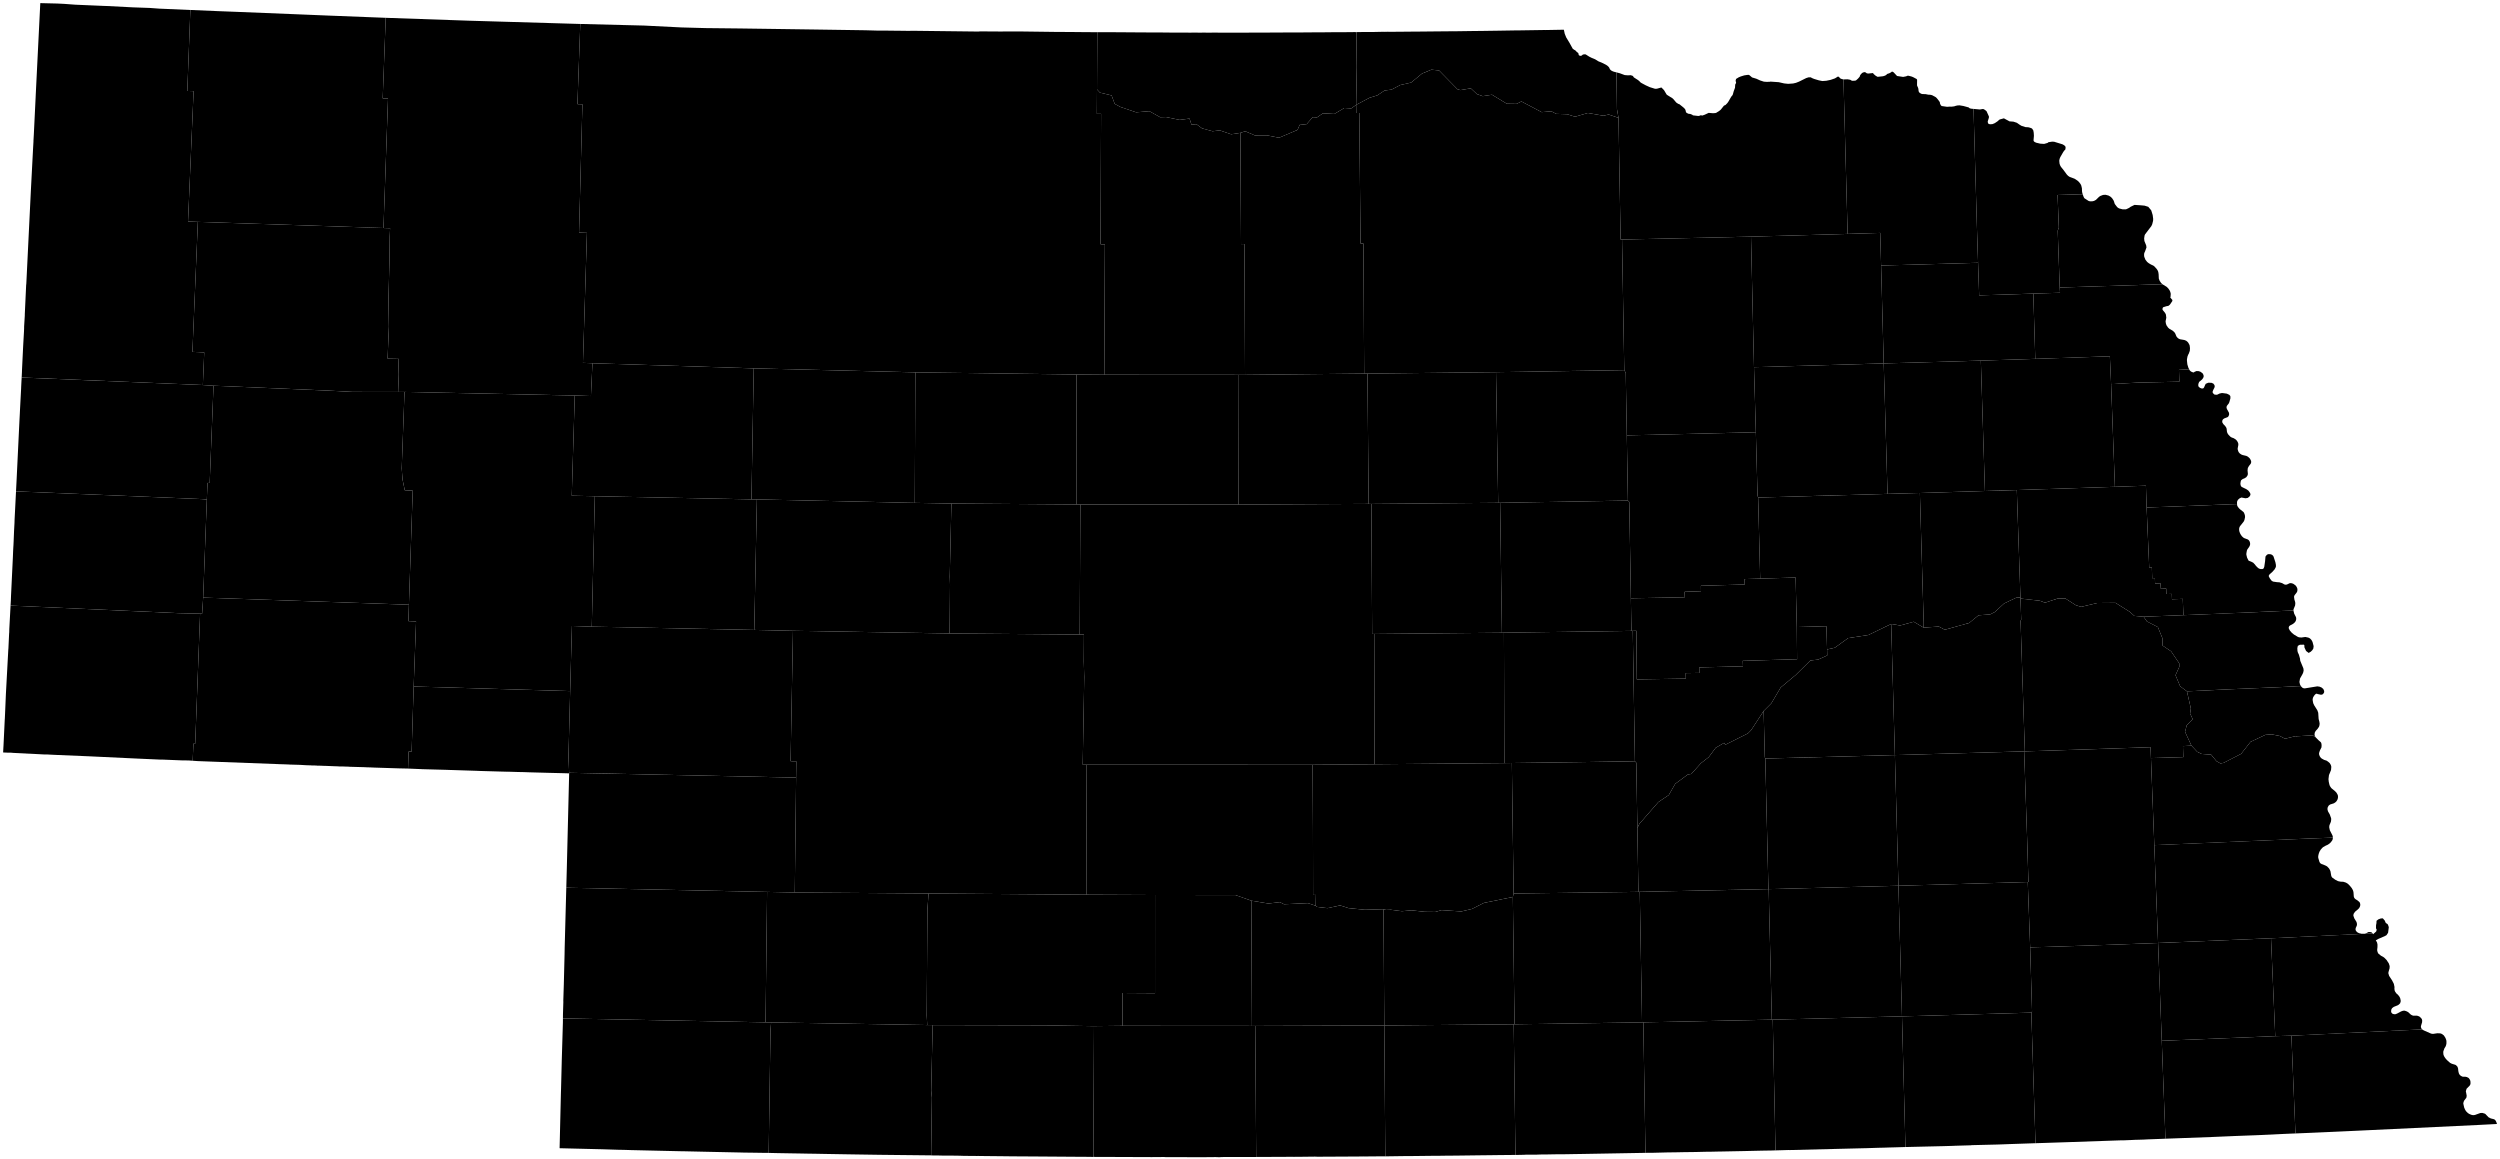 <?xml version="1.0"?>
<svg xmlns="http://www.w3.org/2000/svg" version="1.2" baseProfile="tiny" width="800" height="371" viewBox="0 0 800 371" stroke-linecap="round" stroke-linejoin="round">
<g id="cb_2018_us_county_5m">
<path d="M 344.464 119.84 353.378 119.918 396.219 119.948 396.29 161.471 345.712 161.44 344.435 161.429 344.464 119.84 Z" id="fips-31009"/>
<path d="M 253.755 201.853 303.877 202.709 345.512 203.057 346.863 203.061 346.814 211.626 346.956 216.669 346.474 244.708 347.735 244.707 347.623 286.3 297.136 285.912 254.334 285.597 254.755 248.833 254.824 243.617 252.993 243.586 253.755 201.853 Z" id="fips-31111"/>
<path d="M 242.209 159.816 292.733 160.919 304.448 161.127 303.922 184.537 304.005 187.093 303.877 202.709 253.755 201.853 241.366 201.576 242.209 159.816 Z" id="fips-31117"/>
<path d="M 564.898 242.732 606.365 241.624 607.507 283.439 565.983 284.515 565.897 284.515 564.898 242.732 Z" id="fips-31185"/>
<path d="M 182.453 221.154 183.017 200.31 189.374 200.527 241.366 201.576 253.755 201.853 252.993 243.586 254.824 243.617 254.755 248.833 182.122 247.294 181.915 242.054 182.453 221.154 Z" id="fips-31101"/>
<path d="M 523.962 264.934 524.615 263.613 530.679 256.655 534.008 254.409 536.072 250.824 540.149 247.809 541.206 247.675 544.289 244.234 546.777 242.295 549.027 239.288 551.741 237.706 552.079 238.327 559.334 234.681 560.368 233.637 564.373 227.504 564.737 242.311 564.898 242.732 565.897 284.515 524.726 285.386 524.293 285.394 523.962 264.934 Z" id="fips-31081"/>
<path d="M 190.344 158.793 240.466 159.8 242.209 159.816 241.366 201.576 189.374 200.527 190.344 158.793 Z" id="fips-31005"/>
<path d="M 292.908 119.153 344.464 119.84 344.435 161.429 304.448 161.127 292.733 160.919 292.908 119.153 Z" id="fips-31171"/>
<path d="M 180.422 314.988 180.661 305.374 180.697 303.243 181.214 284.072 245.469 285.41 244.979 327.154 180.138 325.886 180.149 324.582 180.27 320.62 180.255 320.222 180.422 314.988 Z" id="fips-31029"/>
<path d="M 520.581 139.318 561.875 138.322 562.417 158.626 562.607 159.214 563.261 185.155 558.261 185.305 558.314 187.039 544.295 187.446 544.318 189.193 539.075 189.371 539.134 191.125 521.881 191.454 521.373 160.651 520.935 160.185 520.581 139.318 Z" id="fips-31011"/>
<path d="M 524.726 285.386 565.897 284.515 565.983 284.515 566.985 326.291 525.867 327.152 525.453 327.161 524.726 285.386 Z" id="fips-31035"/>
<path d="M 606.365 241.624 647.733 240.444 648.68 268.312 649.102 282.23 648.886 282.24 607.507 283.439 606.365 241.624 Z" id="fips-31159"/>
<path d="M 481.262 202.458 522.058 201.881 522.493 201.873 523.173 243.606 504.553 243.897 483.799 244.164 481.394 244.198 481.262 202.458 Z" id="fips-31093"/>
<path d="M 564.373 227.504 566.823 225.06 569.824 219.995 574.618 215.998 579.313 211.358 581.793 211.07 584.716 209.734 584.663 207.828 587.143 207.264 591.406 204.19 597.892 203.193 605.18 199.67 606.365 241.624 564.898 242.732 564.737 242.311 564.373 227.504 Z" id="fips-31143"/>
<path d="M 602.793 116.294 613.119 116.01 633.87 115.394 635.179 157.119 631.721 157.228 614.365 157.751 604.012 158.037 603.106 126.733 602.793 116.294 Z" id="fips-31167"/>
<path d="M 129.441 125.418 183.922 126.563 182.966 158.627 190.344 158.793 189.374 200.527 183.017 200.31 182.453 221.154 132.377 219.683 133.141 198.86 130.686 198.763 130.855 193.506 132.07 157.005 129.53 156.883 128.809 153.429 128.552 149.884 129.441 125.418 Z" id="fips-31069"/>
<path d="M 484.392 327.777 484.655 327.775 525.453 327.161 525.867 327.152 526.55 368.911 506.637 369.263 505.356 369.282 503.646 369.307 501.794 369.341 500.194 369.365 498.847 369.36 497.18 369.384 495.303 369.419 492.824 369.442 491.74 369.487 491.617 369.485 490.155 369.488 489.87 369.497 488.263 369.496 488.157 369.503 488.005 369.521 486.413 369.564 484.952 369.578 484.945 369.578 484.392 327.777 Z" id="fips-31181"/>
<path d="M 560.322 75.725 591.243 74.847 601.667 74.535 601.955 84.969 602.793 116.294 561.283 117.498 560.322 75.725 Z" id="fips-31139"/>
<path d="M 245.847 368.929 245.983 368.929 246.559 329.702 246.757 327.172 296.716 328.019 298.45 328.033 297.989 348.992 298.197 351.23 297.969 369.718 281.541 369.54 273.239 369.414 270.238 369.365 263.745 369.254 260.269 369.186 259.34 369.181 258.106 369.158 256.008 369.117 252.914 369.067 249.43 369.007 248.746 368.995 245.983 368.931 245.847 368.929 Z" id="fips-31087"/>
<path d="M 245.469 285.41 254.334 285.597 297.136 285.912 296.768 291.257 296.549 324.95 296.716 328.019 246.757 327.172 244.979 327.154 245.469 285.41 Z" id="fips-31085"/>
<path d="M 68.326 123.428 104.943 124.987 112.956 125.408 127.634 125.41 129.441 125.418 128.552 149.884 128.809 153.429 129.53 156.883 132.07 157.005 130.855 193.506 65.016 191.239 66.187 159.848 66.406 154.536 67.102 154.556 68.326 123.428 Z" id="fips-31123"/>
<path d="M 562.607 159.214 604.012 158.037 614.365 157.751 614.816 173.408 615.59 199.515 615.544 200.836 612.404 198.955 608.015 200.157 605.18 199.67 597.892 203.193 591.406 204.19 587.143 207.264 584.663 207.828 584.455 200.391 574.974 200.651 574.601 184.812 563.261 185.155 562.607 159.214 Z" id="fips-31141"/>
<path d="M 567.287 326.283 608.639 325.24 609.743 367.048 609.742 367.048 605.456 367.175 605.273 367.178 604.573 367.194 602.806 367.254 601.094 367.29 596.776 367.431 596.673 367.426 596.312 367.436 573.105 368.008 572.971 368.011 572.826 368.017 572.239 368.008 568.353 368.123 568.163 368.122 567.287 326.283 Z" id="fips-31169"/>
<path d="M 63.315 71.003 122.716 72.964 124.835 73.035 124.708 75.651 124.619 83.585 124.311 95.843 124.447 104.529 124.034 114.769 127.585 114.846 127.443 119.819 127.634 125.41 112.956 125.408 104.943 124.987 68.326 123.428 64.917 123.214 65.353 112.772 61.578 112.596 63.315 71.003 Z" id="fips-31013"/>
<path d="M 241.198 117.876 292.908 119.153 292.733 160.919 242.209 159.816 240.466 159.8 241.198 117.876 Z" id="fips-31091"/>
<path d="M 183.922 126.563 189.101 126.732 189.58 116.24 241.198 117.876 240.466 159.8 190.344 158.793 182.966 158.627 183.922 126.563 Z" id="fips-31075"/>
<path d="M 442.973 328.155 484.392 327.777 484.945 369.578 480.477 369.619 480.269 369.619 476.278 369.67 475.002 369.68 465.773 369.798 463.369 369.814 463.361 369.808 462.376 369.824 462.324 369.827 460.498 369.851 458.054 369.857 457.903 369.866 453.609 369.916 451.9 369.935 449.332 369.949 448.456 369.959 444.153 370.021 443.311 370.021 443.296 370.021 442.973 328.155 Z" id="fips-31061"/>
<path d="M 442.72 290.947 443.519 291.188 445.029 291.114 448.615 291.589 451.676 291.305 455.917 291.78 459.317 291.817 461.29 291.237 467.613 291.665 471.041 290.854 474.827 288.936 484.113 287.025 484.655 327.775 484.392 327.777 442.973 328.155 442.72 290.947 Z" id="fips-31099"/>
<path d="M 439.918 202.863 480.611 202.477 481.262 202.458 481.394 244.198 439.82 244.556 439.918 202.863 Z" id="fips-31163"/>
<path d="M 438.84 161.258 479.421 160.898 480.041 160.892 480.611 202.477 439.918 202.863 439.089 202.858 438.84 161.258 Z" id="fips-31175"/>
<path d="M 651.356 365.828 650.025 324.04 650.258 323.702 649.653 303.16 668.389 302.574 690.586 301.752 691.768 333.05 692.945 364.389 692.593 364.394 692.372 364.411 687.122 364.605 686.033 364.668 684.297 364.719 683.104 364.749 682.186 364.799 682.1 364.802 679.979 364.89 679.476 364.91 678.368 364.918 661.522 365.497 655.27 365.703 655.156 365.707 654.862 365.715 654.659 365.724 651.385 365.827 651.356 365.828 Z" id="fips-31067"/>
<path d="M 565.983 284.515 607.507 283.439 608.639 325.24 567.287 326.283 566.985 326.291 565.983 284.515 Z" id="fips-31059"/>
<path d="M 605.18 199.67 608.015 200.157 612.404 198.955 615.544 200.836 620.422 200.495 622.327 201.521 630.122 199.348 633.14 196.892 636.833 196.615 638.34 195.841 641.313 193.11 645.189 191.26 646.541 191.177 646.557 191.542 646.79 198.272 646.583 198.667 647.953 240.439 647.733 240.444 606.365 241.624 605.18 199.67 Z" id="fips-31023"/>
<path d="M 478.728 119.093 519.766 118.444 520.242 119.326 520.581 139.318 520.935 160.185 480.041 160.892 479.421 160.898 478.728 119.093 Z" id="fips-31183"/>
<path d="M 601.955 84.969 632.984 84.089 633.331 94.518 650.611 93.959 650.662 93.957 651.289 114.83 633.87 115.394 613.119 116.01 602.793 116.294 601.955 84.969 Z" id="fips-31179"/>
<path d="M 561.283 117.498 602.793 116.294 603.106 126.733 604.012 158.037 562.607 159.214 562.417 158.626 561.875 138.322 561.283 117.498 Z" id="fips-31119"/>
<path d="M 182.122 247.294 254.755 248.833 254.334 285.597 245.469 285.41 181.214 284.072 181.383 277.824 182.131 247.476 182.121 247.476 182.122 247.294 Z" id="fips-31135"/>
<path d="M 304.448 161.127 344.435 161.429 345.712 161.44 345.512 203.057 303.877 202.709 304.005 187.093 303.922 184.537 304.448 161.127 Z" id="fips-31113"/>
<path d="M 347.735 244.707 420.037 244.733 420.15 265.618 420.187 286.369 421.092 286.369 421.026 289.841 418.555 289.004 410.89 289.364 409.566 288.687 405.889 289.131 400.423 288.217 395.338 286.417 369.618 286.404 347.623 286.3 347.735 244.707 Z" id="fips-31047"/>
<path d="M 690.586 301.752 726.725 300.25 728.077 331.574 691.768 333.05 690.586 301.752 Z" id="fips-31097"/>
<path d="M 351.042 28.612 351.98 29.636 355.712 30.539 356.704 33.232 358.519 34.215 363.574 35.942 367.815 35.577 371.245 37.516 373.148 37.457 377.488 38.367 380.651 37.944 381.277 39.884 382.846 39.734 384.647 41.07 388.043 42.007 390.323 41.711 393.967 42.971 396.923 42.511 397.128 78.109 398.214 78.088 398.409 119.952 396.219 119.948 353.378 119.918 353.558 78.194 352.173 78.171 352.347 36.434 350.998 36.426 351.042 28.612 Z" id="fips-31017"/>
<path d="M 480.041 160.892 520.935 160.185 521.373 160.651 521.881 191.454 522.058 201.881 481.262 202.458 480.611 202.477 480.041 160.892 Z" id="fips-31077"/>
<path d="M 691.768 333.05 728.077 331.574 733.253 331.414 734.545 362.705 733.313 362.749 730.78 362.859 728.053 362.992 727.284 363.036 723.978 363.184 723.965 363.188 722.015 363.266 721.366 363.297 721.354 363.292 715.311 363.519 714.974 363.532 713.567 363.595 713.563 363.595 707.883 363.835 707.563 363.849 692.952 364.388 692.945 364.389 691.768 333.05 Z" id="fips-31133"/>
<path d="M 685.947 197.346 698.692 196.854 707.35 196.501 722.675 195.846 733.732 195.355 733.957 195.61 734.149 196.393 734.73 197.508 734.801 198.082 734.632 198.739 734.25 199.249 733.772 199.643 732.786 200.168 732.552 200.383 732.395 200.703 732.423 201.146 732.777 201.804 733.366 202.475 734.078 203.068 735.337 203.817 735.667 203.934 736.419 204.008 737.719 203.829 738.684 204.038 739.201 204.303 739.665 204.787 740.009 205.42 740.359 206.763 740.275 207.457 740.267 207.524 739.931 208.069 739.456 208.535 738.773 208.938 737.941 208.308 737.418 207.173 737.385 206.441 737.234 206.292 735.937 206.326 735.303 206.679 735.147 207.42 735.157 207.642 735.186 208.284 735.287 208.724 735.658 209.528 735.712 209.721 735.989 210.712 736.076 211.441 736.501 212.469 737.078 213.861 737.145 214.338 737.157 214.602 737.029 215.185 736.825 215.675 736.005 217.131 735.819 218.221 735.99 218.995 736.264 219.542 734.793 219.602 734.036 219.653 728.809 219.92 728.519 219.929 727.195 219.987 722.002 220.207 715.063 220.503 711.605 220.661 699.816 221.225 697.648 219.607 696.164 216.067 697.388 213.36 697.364 212.286 694.745 208.411 691.994 206.559 691.958 204.194 690.516 200.662 687.032 198.878 685.947 197.346 Z" id="fips-31055"/>
<path d="M 433.974 33.551 438.231 31.297 440.724 30.523 443.034 28.974 445.301 28.67 448.084 27.205 451.557 26.417 455.049 23.544 458.052 22.294 460.508 22.554 466.399 28.568 467.339 28.834 470.656 28.269 472.595 30.1 474.462 30.773 477.447 30.313 482.168 33.187 485.291 33.24 486.847 32.46 493.335 35.887 496.442 35.613 497.978 36.435 501.529 36.563 504.01 37.352 508.125 36.151 513.091 37.034 514.783 36.642 517.928 37.723 518.594 76.657 519.056 76.651 519.766 118.444 478.728 119.093 437.593 119.555 436.533 119.553 436.301 77.939 435.368 77.931 434.981 36.162 434.008 36.149 433.974 33.551 Z" id="fips-31089"/>
<path d="M 522.493 201.873 523.637 201.858 523.775 217.412 539.466 217.153 539.421 215.399 543.799 215.326 543.763 213.574 557.759 213.215 557.691 211.464 575.069 210.95 574.974 200.651 584.455 200.391 584.663 207.828 584.716 209.734 581.793 211.07 579.313 211.358 574.618 215.998 569.824 219.995 566.823 225.06 564.373 227.504 560.368 233.637 559.334 234.681 552.079 238.327 551.741 237.706 549.027 239.288 546.777 242.295 544.289 244.234 541.206 247.675 540.149 247.809 536.072 250.824 534.008 254.409 530.679 256.655 524.615 263.613 523.962 264.934 523.952 264.349 523.866 259.272 523.807 255.792 523.617 244.078 523.173 243.606 522.493 201.873 Z" id="fips-31121"/>
<path d="M 401.689 328.297 442.973 328.155 443.296 370.021 442.575 370.027 442.397 370.022 441.598 370.027 439.87 370.041 436.742 370.069 436.407 370.057 433.744 370.097 433.404 370.083 433.032 370.093 422.665 370.147 421.814 370.163 420.809 370.119 415.55 370.18 414.378 370.185 413.992 370.19 413.869 370.185 413.612 370.177 402.247 370.229 402.187 370.229 401.978 370.23 401.689 328.297 Z" id="fips-31083"/>
<path d="M 400.423 288.217 405.889 289.131 409.566 288.687 410.89 289.364 418.555 289.004 421.026 289.841 421.541 290.23 424.79 290.611 428.831 289.728 431.48 290.589 436.762 291.127 442.72 290.947 442.973 328.155 401.689 328.297 400.614 328.289 400.423 288.217 Z" id="fips-31137"/>
<path d="M 688.307 242.585 698.658 242.28 698.554 238.761 701.254 238.595 703.09 240.564 704.514 241.258 707.567 241.492 709.267 243.573 710.568 244.306 711.583 244.105 717.167 241.229 720.16 237.398 724.918 235.154 726.92 234.989 729.557 235.52 731.211 236.397 734.597 235.559 734.699 235.616 734.797 235.649 734.908 235.643 735.023 235.602 740.047 235.312 740.954 235.889 741.872 236.821 742.629 237.48 742.756 237.66 742.841 237.919 742.913 238.408 742.873 239.155 742.378 240.14 742.178 240.714 742.095 241.115 742.14 241.527 742.337 242.041 742.703 242.537 743.019 242.774 743.723 243.163 744.476 243.395 744.985 243.737 745.492 244.173 745.808 244.679 745.933 244.991 746.019 245.385 745.93 246.414 745.267 248.036 745.115 249.326 745.202 250.183 745.425 251.143 745.562 251.506 745.894 252.019 746.118 252.278 747.249 253.21 747.669 253.657 747.752 253.803 748.006 254.246 748.12 254.537 748.17 255.042 748.083 255.592 747.972 255.891 747.648 256.434 747.33 256.738 746.854 257.053 745.624 257.448 745.291 257.695 745.156 257.823 744.916 258.255 744.846 258.429 744.791 258.824 744.814 259.118 744.965 259.644 745.535 260.648 745.965 261.861 745.977 262.364 745.886 262.968 745.45 264.008 745.379 264.298 745.356 264.777 745.542 265.675 746.332 267.22 746.465 267.557 746.515 268.035 739.478 268.312 689.381 270.439 688.307 242.585 Z" id="fips-31025"/>
<path d="M 726.725 300.25 759.24 298.693 759.379 298.957 760.376 298.077 760.547 297.51 760.322 297.056 760.332 296.076 760.463 295.399 760.495 294.649 761.115 294.172 761.868 293.908 762.501 293.87 763.105 294.555 763.452 295.347 764.039 295.721 764.288 296.276 764.414 296.724 764.186 298.485 763.673 299.261 763.114 299.57 760.957 300.495 760.646 300.709 760.255 300.872 760.656 301.601 760.798 302.249 760.789 303.093 760.727 303.634 760.695 304.027 760.747 304.38 760.928 304.906 761.078 305.146 761.911 305.831 762.585 306.184 763.099 306.576 763.707 307.209 764.418 308.293 764.692 309.139 764.665 309.858 764.505 310.374 764.317 311.068 764.266 311.418 764.519 312.278 765.476 313.74 766.029 314.831 766.241 315.855 766.211 316.246 766.264 316.866 766.41 317.271 766.807 317.857 767.333 318.319 767.756 318.84 767.987 319.26 768.101 319.573 768.227 320.253 768.198 320.554 768.036 321.052 767.623 321.468 767.279 321.689 766.01 322.2 765.498 322.582 765.252 322.969 765.168 323.415 765.161 323.786 765.235 324.004 765.529 324.345 765.79 324.479 766.36 324.571 766.639 324.517 767.173 324.293 768.342 323.66 768.817 323.486 769.221 323.406 769.5 323.423 769.995 323.569 770.6 323.87 771.413 324.625 771.677 324.798 772.199 325.021 773.449 325.014 774.005 325.2 774.327 325.374 774.851 325.903 775.018 326.195 775.093 326.518 775.074 327.106 774.696 328.363 774.709 328.729 774.865 329.112 774.917 329.238 775.094 329.408 733.253 331.414 728.077 331.574 726.725 300.25 Z" id="fips-31127"/>
<path d="M 351.132 10.309 357.414 10.315 357.455 10.315 358.081 10.32 365.539 10.374 366.117 10.376 368.142 10.384 371.968 10.399 372.871 10.406 372.916 10.406 374.916 10.43 375.728 10.438 379.303 10.437 379.989 10.437 380.862 10.454 381.733 10.429 384.207 10.451 385.304 10.429 385.835 10.443 386.101 10.454 387.16 10.448 388.893 10.434 391.123 10.459 392.559 10.46 393.227 10.458 394.785 10.445 394.979 10.458 406.394 10.421 409.372 10.407 409.488 10.406 412.981 10.385 413.288 10.381 414.716 10.383 414.996 10.395 421.652 10.342 423.523 10.347 423.8 10.34 424.019 10.334 425.893 10.315 431.097 10.293 433.322 10.269 434.047 10.276 434.164 21.475 433.974 33.551 432.404 34.698 430.18 34.55 426.995 36.463 423.332 36.263 421.434 37.574 420.054 37.494 418.139 39.721 415.896 39.97 415.203 41.571 409.296 44.076 405.394 43.305 401.538 43.321 398.494 42.004 396.923 42.511 393.967 42.971 390.323 41.711 388.043 42.007 384.647 41.07 382.846 39.734 381.277 39.884 380.651 37.944 377.488 38.367 373.148 37.457 371.245 37.516 367.815 35.577 363.574 35.942 358.519 34.215 356.704 33.232 355.712 30.539 351.98 29.636 351.042 28.612 351.132 10.309 Z" id="fips-31103"/>
<path d="M 607.507 283.439 648.886 282.24 649.653 303.16 650.258 323.702 650.025 324.04 608.639 325.24 607.507 283.439 Z" id="fips-31151"/>
<path d="M 396.219 119.948 398.409 119.952 436.533 119.553 437.593 119.555 437.961 161.243 396.29 161.471 396.219 119.948 Z" id="fips-31115"/>
<path d="M 645.382 156.808 676.772 155.777 686.699 155.425 686.921 162.405 687.749 181.567 688.596 181.534 688.702 185.016 689.562 184.99 689.631 186.733 691.362 186.651 691.459 188.406 693.185 188.347 693.248 190.087 694.982 190.054 695.038 191.765 698.491 191.635 698.692 196.854 685.947 197.346 682.979 197.082 681.499 195.762 676.957 192.911 671.078 192.964 665.96 194.197 664.221 193.642 660.878 191.484 658.479 191.524 654.41 192.861 652.72 192.23 646.557 191.542 646.541 191.177 645.382 156.808 Z" id="fips-31053"/>
<path d="M 646.557 191.542 652.72 192.23 654.41 192.861 658.479 191.524 660.878 191.484 664.221 193.642 665.96 194.197 671.078 192.964 676.957 192.911 681.499 195.762 682.979 197.082 685.947 197.346 687.032 198.878 690.516 200.662 691.958 204.194 691.994 206.559 694.745 208.411 697.364 212.286 697.388 213.36 696.164 216.067 697.648 219.607 699.816 221.225 701.073 226.709 700.824 228.42 701.13 228.961 701.657 230.125 699.756 232.09 699.211 234.17 701.254 238.595 698.554 238.761 698.658 242.28 688.307 242.585 688.172 239.104 675.76 239.532 647.953 240.439 646.583 198.667 646.79 198.272 646.557 191.542 Z" id="fips-31155"/>
<path d="M 521.881 191.454 539.134 191.125 539.075 189.371 544.318 189.193 544.295 187.446 558.314 187.039 558.261 185.305 563.261 185.155 574.601 184.812 574.974 200.651 575.069 210.95 557.691 211.464 557.759 213.215 543.763 213.574 543.799 215.326 539.421 215.399 539.466 217.153 523.775 217.412 523.637 201.858 522.493 201.873 522.058 201.881 521.881 191.454 Z" id="fips-31125"/>
<path d="M 483.799 244.164 504.553 243.897 523.173 243.606 523.617 244.078 523.807 255.792 523.866 259.272 523.952 264.349 523.962 264.934 524.293 285.394 484.368 285.925 484 259.757 483.799 244.164 Z" id="fips-31079"/>
<path d="M 396.923 42.511 398.494 42.004 401.538 43.321 405.394 43.305 409.296 44.076 415.203 41.571 415.896 39.97 418.139 39.721 420.054 37.494 421.434 37.574 423.332 36.263 426.995 36.463 430.18 34.55 432.404 34.698 433.974 33.551 434.008 36.149 434.981 36.162 435.368 77.931 436.301 77.939 436.533 119.553 398.409 119.952 398.214 78.088 397.128 78.109 396.923 42.511 Z" id="fips-31149"/>
<path d="M 686.921 162.405 715.848 161.299 715.848 161.329 715.939 161.912 716.213 162.316 716.511 162.686 716.838 162.993 717.919 163.85 718.102 164.125 718.358 164.828 718.419 165.471 718.219 166.41 717.974 166.916 716.829 168.351 716.654 168.648 716.522 169.16 716.528 169.624 716.595 170.042 716.771 170.544 716.968 170.954 717.394 171.585 717.855 172.011 718.129 172.19 719.299 172.628 719.569 172.829 719.792 173.109 719.949 173.455 720.027 173.826 720.04 174.188 719.946 174.558 719.75 174.975 719.154 175.811 719.008 176.156 718.845 177.052 718.834 177.495 719.063 178.439 719.495 179.32 719.635 179.456 720.34 179.714 721.023 180.062 721.544 180.606 721.915 181.093 722.451 181.631 722.846 181.93 723.354 182.099 724.021 182.093 724.25 181.973 724.378 181.84 724.565 181.375 724.822 179.628 724.951 178.14 725.046 177.96 725.397 177.55 725.703 177.371 725.99 177.317 726.571 177.358 727.023 177.522 727.389 177.849 727.549 178.139 728.135 179.948 728.277 180.678 728.3 181.051 728.291 181.313 728.203 181.586 728.018 181.931 727.874 182.198 727.065 183.095 726.315 183.726 726.042 184.142 725.995 184.296 726.028 184.464 726.337 185.059 726.781 185.682 727.055 185.931 727.435 186.119 728.674 186.3 729.401 186.34 730.268 186.597 731.004 187.022 731.291 187.093 731.768 187.072 732.697 186.627 733.1 186.597 733.57 186.705 733.926 186.857 734.597 187.357 734.903 187.778 735.127 188.273 735.184 188.709 735.14 189.146 735.039 189.42 734.865 189.706 734.286 190.435 734.163 190.679 734.089 190.981 734.206 191.854 734.46 192.68 734.496 193.139 734.428 193.761 733.932 194.961 733.895 195.358 733.957 195.61 733.732 195.355 722.675 195.846 707.35 196.501 698.692 196.854 698.491 191.635 695.038 191.765 694.982 190.054 693.248 190.087 693.185 188.347 691.459 188.406 691.362 186.651 689.631 186.733 689.562 184.99 688.702 185.016 688.596 181.534 687.749 181.567 686.921 162.405 Z" id="fips-31177"/>
<path d="M 517.261 23.162 518.349 23.443 519.896 24.024 520.922 24.107 521.809 24.062 522.381 24.24 522.559 24.355 522.829 24.764 524.158 25.611 524.641 26.01 524.847 26.273 525.24 26.55 526.603 27.282 527.912 27.884 529.565 28.395 529.881 28.412 530.256 28.379 531.148 28.131 531.587 28.009 531.687 28.029 532.498 28.866 533.307 30.231 533.446 30.361 535.212 31.466 535.481 31.72 536.395 32.803 536.999 33.213 537.446 33.378 538.826 34.501 539.229 34.93 539.383 35.307 539.521 35.927 539.809 36.16 540.255 36.393 540.868 36.469 541.106 36.55 541.541 36.732 541.728 36.911 543.302 37.094 543.671 37.099 544.31 36.862 544.595 36.964 544.788 36.961 545.474 36.724 546.776 36.118 548.149 36.235 548.902 36.179 549.195 36.103 550.362 35.341 550.686 35.04 551.675 33.8 552.154 33.603 552.754 32.988 553.094 32.505 553.993 30.946 554.349 30.526 554.491 30.267 554.792 29.181 555.206 28.071 555.262 27.076 555.526 26.583 555.537 26.273 555.422 25.993 555.407 25.785 555.54 25.262 556.378 24.747 557.053 24.463 558.161 24.121 559.135 23.971 559.634 23.959 559.874 24.106 560.659 24.778 561.744 25.106 562.053 25.2 563.2 25.729 564.443 26.132 565.301 26.193 566.263 26.18 566.566 26.116 569.202 26.299 570.922 26.694 572.204 26.827 573.805 26.715 574.72 26.501 575.69 26.119 576.673 25.633 577.988 24.981 578.727 24.75 579.436 24.736 579.838 24.978 580.492 25.249 582.033 25.711 583.15 25.935 584.421 25.844 585.787 25.559 587.176 25.084 588.137 24.491 588.537 24.631 588.654 24.871 588.912 25.1 589.334 25.282 589.916 25.417 591.243 74.847 560.322 75.725 519.056 76.651 518.594 76.657 517.928 37.723 517.429 34.92 517.261 23.162 Z" id="fips-31107"/>
<path d="M 434.047 10.276 434.061 10.276 435.803 10.247 439.252 10.244 442.221 10.179 443.121 10.187 444.184 10.159 444.455 10.182 449.205 10.145 449.369 10.135 454.438 10.105 454.472 10.089 456.364 10.083 459.727 10.049 463.49 10.016 463.499 10.016 464.902 9.994 465.184 10.013 471.855 9.917 473.847 9.902 477.09 9.854 479.021 9.828 485.764 9.718 485.931 9.727 494.254 9.601 494.593 9.612 500.435 9.506 500.701 10.766 501.182 11.97 502.226 13.684 503.272 15.587 503.778 15.955 504.057 16.077 504.62 16.667 504.968 16.897 505.081 17.052 505.194 17.591 505.348 17.754 505.737 17.873 505.953 17.846 506.195 17.742 506.505 17.464 506.912 17.386 507.4 17.399 508.548 18.122 509.304 18.504 510.442 18.972 511.428 19.59 512.962 20.238 514.011 20.793 514.351 21.016 514.746 21.38 514.939 21.629 515.154 22.12 515.251 22.243 515.498 22.486 515.837 22.713 516.399 22.939 517.261 23.162 517.429 34.92 517.928 37.723 514.783 36.642 513.091 37.034 508.125 36.151 504.01 37.352 501.529 36.563 497.978 36.435 496.442 35.613 493.335 35.887 486.847 32.46 485.291 33.24 482.168 33.187 477.447 30.313 474.462 30.773 472.595 30.1 470.656 28.269 467.339 28.834 466.399 28.568 460.508 22.554 458.052 22.294 455.049 23.544 451.557 26.417 448.084 27.205 445.301 28.67 443.034 28.974 440.724 30.523 438.231 31.297 433.974 33.551 434.164 21.475 434.047 10.276 Z" id="fips-31015"/>
<path d="M 648.886 282.24 649.102 282.23 648.68 268.312 647.733 240.444 647.953 240.439 675.76 239.532 688.172 239.104 688.307 242.585 689.381 270.439 689.51 273.92 690.586 301.752 668.389 302.574 649.653 303.16 648.886 282.24 Z" id="fips-31109"/>
<path d="M 614.365 157.751 631.721 157.228 635.179 157.119 645.382 156.808 646.541 191.177 645.189 191.26 641.313 193.11 638.34 195.841 636.833 196.615 633.14 196.892 630.122 199.348 622.327 201.521 620.422 200.495 615.544 200.836 615.59 199.515 614.816 173.408 614.365 157.751 Z" id="fips-31037"/>
<path d="M 123.43 5.699 150.166 6.625 154.271 6.745 185.688 7.667 184.782 33.328 186.372 33.372 185.297 74.429 187.822 74.513 186.547 116.114 189.58 116.24 189.101 126.732 183.922 126.563 129.441 125.418 127.634 125.41 127.443 119.819 127.585 114.846 124.034 114.769 124.447 104.529 124.311 95.843 124.619 83.585 124.708 75.651 124.835 73.035 122.716 72.964 124.167 31.52 122.469 31.474 123.43 5.699 Z" id="fips-31161"/>
<path d="M 185.688 7.667 185.693 7.667 206.101 8.179 218.068 8.778 225.806 8.99 236.783 9.107 260.502 9.44 260.6 9.447 260.705 9.446 260.807 9.445 260.838 9.445 276.939 9.684 280.69 9.789 283.873 9.789 284.384 9.807 288.921 9.852 290.573 9.876 292.368 9.852 313.072 10.098 313.627 10.044 319.976 10.084 320.776 10.082 321.627 10.063 327.037 10.074 337.343 10.209 337.857 10.214 343.64 10.245 344.16 10.259 351.13 10.309 351.132 10.309 351.132 10.309 351.042 28.612 350.998 36.426 352.347 36.434 352.173 78.171 353.558 78.194 353.378 119.918 344.464 119.84 292.908 119.153 241.198 117.876 189.58 116.24 186.547 116.114 187.822 74.513 185.297 74.429 186.372 33.372 184.782 33.328 185.688 7.667 Z" id="fips-31031"/>
<path d="M 64.031 196.37 64.676 196.391 65.016 191.239 130.855 193.506 130.686 198.763 133.141 198.86 132.377 219.683 131.726 240.499 130.761 240.492 130.571 245.942 127.634 245.877 119.834 245.629 118.477 245.567 117.381 245.54 116.764 245.502 111.899 245.366 111.627 245.332 110.164 245.292 109.91 245.278 108.414 245.262 108.23 245.232 106.608 245.181 106.457 245.17 104.884 245.11 104.725 245.096 103.143 245.056 103.004 245.034 101.415 245.004 101.261 244.968 99.921 244.945 99.823 244.945 99.659 244.938 99.555 244.92 97.943 244.87 97.834 244.861 96.259 244.773 96.085 244.757 92.765 244.661 92.337 244.634 91.02 244.582 90.88 244.577 89.342 244.532 89.227 244.523 63.423 243.558 63.212 243.549 61.66 243.439 61.901 237.979 62.468 237.998 64.031 196.37 Z" id="fips-31033"/>
<path d="M 12.893 1 18.335 1.133 20.508 1.236 24.126 1.504 33.708 1.912 33.852 1.906 42.512 2.351 47.962 2.544 50.989 2.766 54.615 2.917 54.671 2.912 60.787 3.181 60.822 3.182 60.904 3.186 60.914 3.187 59.941 29.102 61.95 29.166 60.17 70.88 63.315 71.003 61.578 112.596 65.353 112.772 64.917 123.214 6.936 120.801 7.021 119.05 7.04 118.396 7.349 112.009 7.349 112 7.434 110.321 7.679 106.019 7.719 104.962 7.716 104.543 7.933 101 7.934 100.582 8.378 91.023 8.407 91.024 8.458 90.034 9.876 61.038 10.571 47.744 10.576 47.651 10.577 47.63 10.709 45.334 10.713 44.966 10.824 43.038 11.406 31.056 11.429 30.503 12.893 1 Z" id="fips-31165"/>
<path d="M 666.446 62.147 666.772 63.019 666.984 63.418 668.297 64.269 668.531 64.365 669.013 64.438 669.673 64.394 670.1 64.284 670.688 63.97 671.698 62.983 672.096 62.711 672.979 62.377 673.772 62.327 674.734 62.581 675.315 62.914 675.577 63.132 675.91 63.485 676.33 64.126 676.519 64.591 676.643 65.059 676.802 65.369 677.484 66.254 677.748 66.48 678.144 66.702 679.202 66.979 680.151 66.999 680.435 66.94 681.295 66.535 681.808 66.166 683.042 65.566 684.961 65.689 685.885 65.772 686.248 65.805 687.434 66.176 687.441 66.178 688.38 67.295 688.44 67.461 688.858 68.814 689.014 70.034 688.985 70.648 688.711 71.752 688.442 72.34 686.405 75.017 686.26 75.383 686.128 76.301 686.208 77.122 686.781 78.535 686.87 79.181 686.427 80.419 686.174 80.969 686.114 81.301 686.111 81.784 686.16 82.171 686.544 83.124 687.095 83.821 687.557 84.194 688.166 84.566 689.263 85.122 690.085 85.995 690.417 86.482 690.594 86.871 690.673 87.172 690.759 87.736 690.821 89.149 691.086 89.856 691.558 90.559 691.964 90.949 659.109 92.012 659.102 91.722 658.471 73.822 658.831 72.861 658.425 62.398 666.446 62.147 Z" id="fips-31043"/>
<path d="M 675.552 122.91 683.963 122.446 697.398 122.137 697.266 118.355 700.511 118.152 700.514 118.157 700.654 118.422 700.915 118.733 701.351 119.01 701.6 119.106 702.054 119.195 702.184 119.024 702.86 118.736 703.614 118.769 704.182 118.979 704.777 119.426 704.95 119.644 705.14 120.091 705.172 120.493 705.023 120.926 704.664 121.422 703.717 122.223 703.47 122.876 703.45 123.366 703.491 123.603 703.616 123.785 704.008 124.121 704.619 124.338 704.998 124.283 705.134 124.191 705.31 123.952 705.649 123.159 705.85 122.809 706.651 122.467 707.681 122.497 708.271 122.753 708.594 123.183 708.703 123.497 708.694 123.765 708.618 124.044 708.228 124.8 708.019 125.392 708.084 125.681 708.175 125.835 708.578 126.215 708.762 126.294 709.391 126.312 709.66 126.236 710.191 125.957 710.844 125.795 711.213 125.777 712.587 125.968 713.38 126.347 713.665 126.69 713.729 126.921 713.727 127.473 713.407 128.617 713.24 129.046 712.631 129.831 712.548 130.003 712.476 130.362 712.595 130.857 713.261 132.057 713.322 132.492 713.282 132.819 713.043 133.308 712.817 133.493 711.759 133.894 711.343 134.195 711.205 134.443 711.108 134.747 711.148 135.194 711.489 135.738 712.052 136.326 712.372 136.787 712.52 137.18 712.611 138.051 712.684 138.354 712.843 138.724 713.076 139.073 713.36 139.37 713.711 139.736 714.137 139.997 714.809 140.236 715.454 140.654 715.663 140.858 716.017 141.354 716.238 141.88 716.27 142.366 716.052 143.52 716.074 143.837 716.227 144.364 716.4 144.723 716.761 145.132 717.266 145.465 717.67 145.618 718.828 145.886 719.329 146.144 719.877 146.638 720.101 146.975 720.343 147.493 720.39 147.879 720.244 148.377 719.669 149.111 719.307 149.75 719.216 150.532 719.324 151.7 719.199 152.151 718.798 152.719 718.185 153.093 717.672 153.277 717.215 153.625 717.061 153.888 716.932 154.653 716.958 155.049 717.04 155.399 717.325 155.823 718.697 156.466 719.428 156.941 719.857 157.487 720.03 157.791 720.119 158.013 720.144 158.245 720.087 158.47 719.846 158.883 719.285 159.328 718.559 159.447 717.245 159.204 716.644 159.488 716.144 159.936 715.945 160.314 715.847 160.634 715.848 161.299 686.921 162.405 686.699 155.425 676.772 155.777 675.552 122.91 Z" id="fips-31021"/>
<path d="M 632.984 84.089 632.649 73.699 631.532 34.846 633.567 35.034 634.498 34.875 634.771 34.922 635.111 35.123 635.696 35.589 636.426 37.206 636.464 37.389 636.437 37.693 636.075 38.843 636.099 39.15 636.187 39.397 636.304 39.61 636.479 39.701 636.985 39.764 637.598 39.709 638.276 39.434 638.65 39.198 639.213 38.817 639.734 38.333 640.052 38.19 641.249 37.865 643.042 38.835 644.286 38.928 645.388 39.287 646.336 39.947 646.924 40.288 648.162 40.676 649.055 40.725 649.616 40.871 650.236 41.119 650.662 41.751 650.792 42.504 650.852 43.477 650.729 44.937 650.845 45.23 651.049 45.405 651.544 45.655 652.885 45.972 654.135 46.049 655.255 45.724 655.414 45.553 655.625 45.487 656.634 45.338 657.291 45.349 660.005 46.181 660.58 46.514 660.911 46.871 660.967 46.993 660.986 47.27 660.932 47.728 660.826 47.961 660.525 48.217 660.169 48.764 659.303 50.271 659.124 50.684 658.983 51.236 658.974 51.551 659.051 52.345 659.22 52.865 659.494 53.376 660.337 54.428 661.414 55.887 661.816 56.288 662.307 56.617 663.849 57.182 664.812 57.814 665.228 58.192 665.744 58.851 666.002 59.361 666.213 60.246 666.248 61.233 666.302 61.591 666.446 62.147 658.425 62.398 658.831 72.861 658.471 73.822 659.102 91.722 659.109 92.012 659.211 93.679 650.662 93.957 650.611 93.959 633.331 94.518 632.984 84.089 Z" id="fips-31051"/>
<path d="M 733.253 331.414 775.094 329.408 775.596 329.724 777.958 330.761 778.556 330.847 779.938 330.643 780.849 330.677 781.252 330.794 781.556 330.965 782.059 331.367 782.55 332.141 782.782 332.762 782.857 333.108 782.863 333.877 782.766 334.384 782.599 334.855 782.218 335.456 781.865 336.433 781.844 336.833 781.893 337.439 782.054 337.883 782.238 338.219 782.524 338.645 783.034 339.23 784.023 340.11 784.571 340.394 785.698 340.736 785.899 340.843 786.317 341.25 786.473 341.567 786.583 341.932 786.664 342.748 786.805 343.353 786.925 343.661 787.15 343.99 787.53 344.309 788.055 344.544 788.947 344.563 789.418 344.663 789.958 344.948 790.282 345.365 790.488 345.787 790.555 346.183 790.562 346.75 790.474 347.104 790.224 347.487 789.962 347.735 789.31 348.394 789.069 349.188 789.241 350.064 789.343 350.661 789.243 351.248 788.823 351.81 788.511 352.224 788.324 352.704 788.254 353.145 788.529 354.395 788.789 355.007 789.114 355.569 789.726 356.177 790.162 356.46 790.801 356.732 791.204 356.829 791.603 356.843 791.99 356.782 793.703 356.166 794.355 356.13 795.11 356.358 795.319 356.471 796.321 357.521 797.052 357.897 798.028 358.14 798.287 358.264 798.583 358.57 798.689 358.756 798.97 359.416 799 359.678 796.101 359.829 792.858 359.997 755.299 361.784 754.983 361.8 754.975 361.8 746.31 362.198 739.369 362.505 734.545 362.705 733.253 331.414 Z" id="fips-31147"/>
<path d="M 3.379 193.796 57.269 196.22 64.031 196.37 62.468 237.998 61.901 237.979 61.66 243.439 60.349 243.345 58.091 243.322 58.087 243.317 52.232 243.081 51.258 243.073 44.355 242.765 44.287 242.762 28.375 242.011 18.612 241.604 16.847 241.522 15.199 241.435 14.282 241.435 10.016 241.207 8.402 241.137 8.288 241.121 4.167 240.921 3.703 240.866 2.267 240.842 1 240.791 1.098 238.944 1.111 238.796 1.522 230.197 1.539 230.132 1.619 228.367 1.669 227.231 1.886 222.095 2.653 207.945 2.677 207.613 2.689 207.592 2.902 203.033 2.938 202.463 2.953 202.441 2.975 201.309 3.379 193.796 Z" id="fips-31105"/>
<path d="M 650.662 93.957 659.211 93.679 659.109 92.012 691.964 90.949 691.965 90.95 693.327 91.781 693.831 92.278 694.272 92.907 694.51 93.462 694.64 94.026 694.569 95.004 694.484 95.207 695.149 95.972 695.164 96.233 695.092 96.424 694.394 97.451 694.027 97.785 693.786 97.895 693.259 97.988 692.246 98.306 692.24 98.312 692.114 98.443 691.977 98.874 692.06 99.201 692.768 100.052 692.992 100.431 693.102 100.728 693.215 101.688 692.986 102.813 693.069 103.458 693.266 104.08 693.773 104.819 694.182 105.198 695.286 105.84 695.873 106.398 696.117 106.806 696.431 107.614 696.782 108.059 697.169 108.367 697.61 108.564 698.987 108.799 699.572 109.032 699.959 109.341 700.211 109.617 700.538 110.181 700.695 110.574 700.794 111.412 700.737 112.266 700.405 113.178 700.209 113.519 699.999 114.07 699.829 114.966 699.824 115.416 699.953 116.598 700.252 117.599 700.511 118.152 697.266 118.355 697.398 122.137 683.963 122.446 675.552 122.91 675.156 114.021 651.289 114.83 650.662 93.957 Z" id="fips-31173"/>
<path d="M 6.936 120.801 64.917 123.214 68.326 123.428 67.102 154.556 66.406 154.536 66.187 159.848 64.528 159.713 5.125 157.238 5.34 152.987 6.217 134.745 6.348 132.265 6.396 131.205 6.763 124.245 6.77 123.891 6.883 121.654 6.891 121.611 6.918 121.166 6.936 120.801 Z" id="fips-31157"/>
<path d="M 345.712 161.44 396.29 161.471 437.961 161.243 438.84 161.258 439.089 202.858 439.918 202.863 439.82 244.556 420.037 244.733 347.735 244.707 346.474 244.708 346.956 216.669 346.814 211.626 346.863 203.061 345.512 203.057 345.712 161.44 Z" id="fips-31041"/>
<path d="M 132.377 219.683 182.453 221.154 181.915 242.054 182.122 247.294 182.121 247.476 180.411 247.425 175.487 247.305 169.488 247.144 167.845 247.084 167.588 247.075 165.8 247.041 162.551 246.943 162.163 246.948 160.419 246.903 160.31 246.9 160.304 246.897 160.285 246.899 153.835 246.715 152.429 246.658 144.314 246.398 144.195 246.399 142.618 246.343 136.386 246.174 135.547 246.15 134.692 246.123 134.67 246.114 134.402 246.102 130.571 245.942 130.761 240.492 131.726 240.499 132.377 219.683 Z" id="fips-31049"/>
<path d="M 633.87 115.394 651.289 114.83 675.156 114.021 675.552 122.91 676.772 155.777 645.382 156.808 635.179 157.119 633.87 115.394 Z" id="fips-31039"/>
<path d="M 297.136 285.912 347.623 286.3 369.618 286.404 369.607 317.832 359.196 317.761 359.19 328.257 349.761 328.366 334.279 328.105 298.45 328.033 296.716 328.019 296.549 324.95 296.768 291.257 297.136 285.912 Z" id="fips-31063"/>
<path d="M 349.761 328.366 359.19 328.257 400.614 328.289 401.689 328.297 401.978 370.23 401.969 370.23 393.57 370.25 392.437 370.249 391.087 370.251 390.148 370.309 389.469 370.284 388.742 370.254 388.418 370.273 384.944 370.304 376.365 370.286 374.177 370.282 372.891 370.272 372.546 370.244 369.009 370.269 368.612 370.274 351.42 370.209 351.418 370.209 350.464 370.211 350.267 370.205 349.967 370.205 349.761 328.366 Z" id="fips-31065"/>
<path d="M 369.618 286.404 395.338 286.417 400.423 288.217 400.614 328.289 359.19 328.257 359.196 317.761 369.607 317.832 369.618 286.404 Z" id="fips-31073"/>
<path d="M 420.037 244.733 439.82 244.556 481.394 244.198 483.799 244.164 484 259.757 484.368 285.925 484.113 287.025 474.827 288.936 471.041 290.854 467.613 291.665 461.29 291.237 459.317 291.817 455.917 291.78 451.676 291.305 448.615 291.589 445.029 291.114 443.519 291.188 442.72 290.947 436.762 291.127 431.48 290.589 428.831 289.728 424.79 290.611 421.541 290.23 421.026 289.841 421.092 286.369 420.187 286.369 420.15 265.618 420.037 244.733 Z" id="fips-31019"/>
<path d="M 589.916 25.417 591.182 25.372 591.966 25.505 592.224 25.6 592.439 25.761 592.812 25.857 593.682 25.812 593.957 25.698 594.572 25.149 595.119 24.52 595.154 24.331 595.311 23.973 595.833 23.387 596.149 23.207 596.594 23.076 596.937 23.137 597.399 23.474 597.87 23.531 599.386 23.375 599.513 23.636 600.118 24.168 600.733 24.547 600.928 24.578 602.542 24.404 602.981 24.281 603.451 24.075 603.644 23.938 603.828 23.718 603.991 23.628 604.549 23.462 605.154 23.135 605.345 22.951 605.535 22.91 605.947 23.131 607.058 24.319 608.996 24.613 609.976 24.424 610.409 24.229 610.691 24.226 611.639 24.468 612.168 24.669 613.341 25.293 613.474 25.568 613.45 27.246 613.496 27.46 613.757 28.027 613.865 28.365 613.968 29.219 614.102 29.494 614.242 29.656 614.728 29.977 615.109 30.088 616.241 30.132 617.049 30.3 617.614 30.319 618.067 30.406 618.345 30.497 618.659 30.671 619.519 31.145 620.082 31.783 620.669 32.568 620.784 32.86 620.785 33.104 621.034 33.63 621.32 33.929 623.065 34.179 623.976 34.114 624.43 34.143 625.366 34.026 625.899 33.848 626.556 33.719 627.108 33.716 628.297 33.918 629.982 34.379 630.259 34.633 630.734 34.772 631.532 34.846 632.649 73.699 632.984 84.089 601.955 84.969 601.667 74.535 591.243 74.847 589.916 25.417 Z" id="fips-31027"/>
<path d="M 699.816 221.225 711.605 220.661 715.063 220.503 722.002 220.207 727.195 219.987 728.519 219.929 728.809 219.92 734.036 219.653 734.793 219.602 736.264 219.542 736.267 219.548 736.732 220.043 737.074 220.22 737.52 220.284 741.548 219.632 742.276 219.743 742.883 219.992 743.456 220.47 743.74 221.131 743.739 221.143 743.707 221.601 743.343 222.147 742.755 222.33 741.634 222.092 741.424 221.99 741.216 221.988 741.015 222.082 740.636 222.457 740.244 223.061 740.214 223.107 740.043 223.716 740.073 224.196 740.228 225.018 740.549 225.713 741.542 227.279 741.832 228.083 741.962 230.077 742.199 230.967 742.29 231.608 742.203 232.201 742.074 232.584 741.635 233.221 740.991 233.929 740.719 234.469 740.651 235.048 740.719 235.43 740.954 235.889 740.047 235.312 735.023 235.602 734.908 235.643 734.797 235.649 734.699 235.616 734.597 235.559 731.211 236.397 729.557 235.52 726.92 234.989 724.918 235.154 720.16 237.398 717.167 241.229 711.583 244.105 710.568 244.306 709.267 243.573 707.567 241.492 704.514 241.258 703.09 240.564 701.254 238.595 699.211 234.17 699.756 232.09 701.657 230.125 701.13 228.961 700.824 228.42 701.073 226.709 699.816 221.225 Z" id="fips-31153"/>
<path d="M 519.056 76.651 560.322 75.725 561.283 117.498 561.875 138.322 520.581 139.318 520.242 119.326 519.766 118.444 519.056 76.651 Z" id="fips-31003"/>
<path d="M 298.45 328.033 334.279 328.105 349.761 328.366 349.967 370.205 349.657 370.214 347.96 370.19 346.665 370.176 346.465 370.183 331.89 370.077 327.383 370.049 326.647 370.041 324.651 370.035 324 370.025 323.893 370.026 322.96 370.017 320.761 369.991 317.005 369.954 315.593 369.941 313.062 369.908 312.492 369.911 308.399 369.876 307.039 369.829 304.904 369.799 301.437 369.783 300.63 369.77 300.318 369.747 299.809 369.747 298.58 369.746 297.969 369.718 298.197 351.23 297.989 348.992 298.45 328.033 Z" id="fips-31145"/>
<path d="M 180.138 325.886 244.979 327.154 246.757 327.172 246.559 329.702 245.983 368.929 245.847 368.929 244.252 368.914 241.358 368.869 238.081 368.829 237.981 368.826 237.414 368.809 225.914 368.565 218.232 368.395 218.116 368.403 201.769 368.027 201.509 368.015 199.259 367.947 198.444 367.945 192.639 367.762 191.488 367.736 179.072 367.431 179.488 349.994 179.54 348.276 179.743 340.292 179.759 339.553 180.127 327.187 180.138 325.886 Z" id="fips-31057"/>
<path d="M 525.867 327.152 566.985 326.291 567.287 326.283 568.163 368.122 568.153 368.122 566.611 368.169 564.857 368.19 563.127 368.225 558.019 368.344 558.018 368.344 554.307 368.416 550.815 368.485 550.423 368.485 547.384 368.552 547.146 368.546 545.431 368.571 544.757 368.591 542.585 368.644 538.688 368.693 537.325 368.72 535.907 368.748 535.259 368.755 533.956 368.764 528.758 368.896 527.083 368.904 526.55 368.911 525.867 327.152 Z" id="fips-31129"/>
<path d="M 5.125 157.238 64.528 159.713 66.187 159.848 65.016 191.239 64.676 196.391 64.031 196.37 57.269 196.22 3.379 193.796 3.379 193.785 3.475 192.064 3.519 190.839 4.082 179.096 4.121 178.305 4.201 176.293 4.212 176.048 4.29 174.669 4.295 174.661 4.362 173.275 4.498 169.917 4.636 167.348 4.669 166.237 4.762 164.41 4.806 163.567 5.125 157.238 Z" id="fips-31007"/>
<path d="M 689.381 270.439 739.478 268.312 746.515 268.035 746.524 268.127 746.448 268.595 746.311 268.923 746.142 269.163 745.803 269.593 745.472 269.906 744.929 270.29 744.135 270.658 743.4 271.08 743.107 271.337 742.615 271.905 742.224 272.553 741.978 273.253 741.827 273.959 741.832 274.492 742.212 275.768 742.428 276.181 743.006 276.55 743.164 276.563 743.609 276.74 744.641 277.225 745.287 277.891 745.562 278.373 745.756 278.839 745.991 280.222 746.115 280.546 746.312 280.822 747.312 281.532 747.438 281.596 748.175 281.968 748.981 282.132 749.879 282.173 750.694 282.435 751.256 282.769 751.533 283.013 751.978 283.471 752.525 284.144 752.863 284.725 753.017 285.091 753.12 285.58 753.212 286.881 753.335 287.255 753.54 287.544 753.768 287.737 754.366 288.109 755.008 288.644 755.164 288.903 755.28 289.317 755.278 289.724 755.185 290.079 754.927 290.597 754.426 291.086 753.832 291.566 753.581 291.808 753.152 292.44 753.072 293 753.379 293.881 754.044 294.957 754.17 295.317 754.229 295.684 754.22 295.985 754.136 296.299 753.827 296.959 753.769 297.406 753.836 297.709 754.012 298.007 754.399 298.372 754.936 298.633 755.713 298.803 756.755 298.795 757.3 298.588 757.83 298.282 758.081 298.229 758.828 298.303 759.24 298.693 726.725 300.25 690.586 301.752 689.51 273.92 689.381 270.439 Z" id="fips-31131"/>
<path d="M 60.914 3.187 69.725 3.562 75.315 3.776 93.54 4.511 93.647 4.515 105.145 4.986 123.43 5.699 122.469 31.474 124.167 31.52 122.716 72.964 63.315 71.003 60.17 70.88 61.95 29.166 59.941 29.102 60.914 3.187 Z" id="fips-31045"/>
<path d="M 437.593 119.555 478.728 119.093 479.421 160.898 438.84 161.258 437.961 161.243 437.593 119.555 Z" id="fips-31071"/>
<path d="M 484.113 287.025 484.368 285.925 524.293 285.394 524.726 285.386 525.453 327.161 484.655 327.775 484.113 287.025 Z" id="fips-31001"/>
<path d="M 609.743 367.048 608.639 325.24 650.025 324.04 651.356 365.828 642.833 366.115 640.845 366.193 639.112 366.251 631.005 366.448 630.585 366.499 626.97 366.603 625.278 366.655 625.083 366.673 621.153 366.788 621.144 366.783 611.482 367.009 611.425 367.016 609.751 367.048 609.743 367.048 Z" id="fips-31095"/>
</g>
</svg>